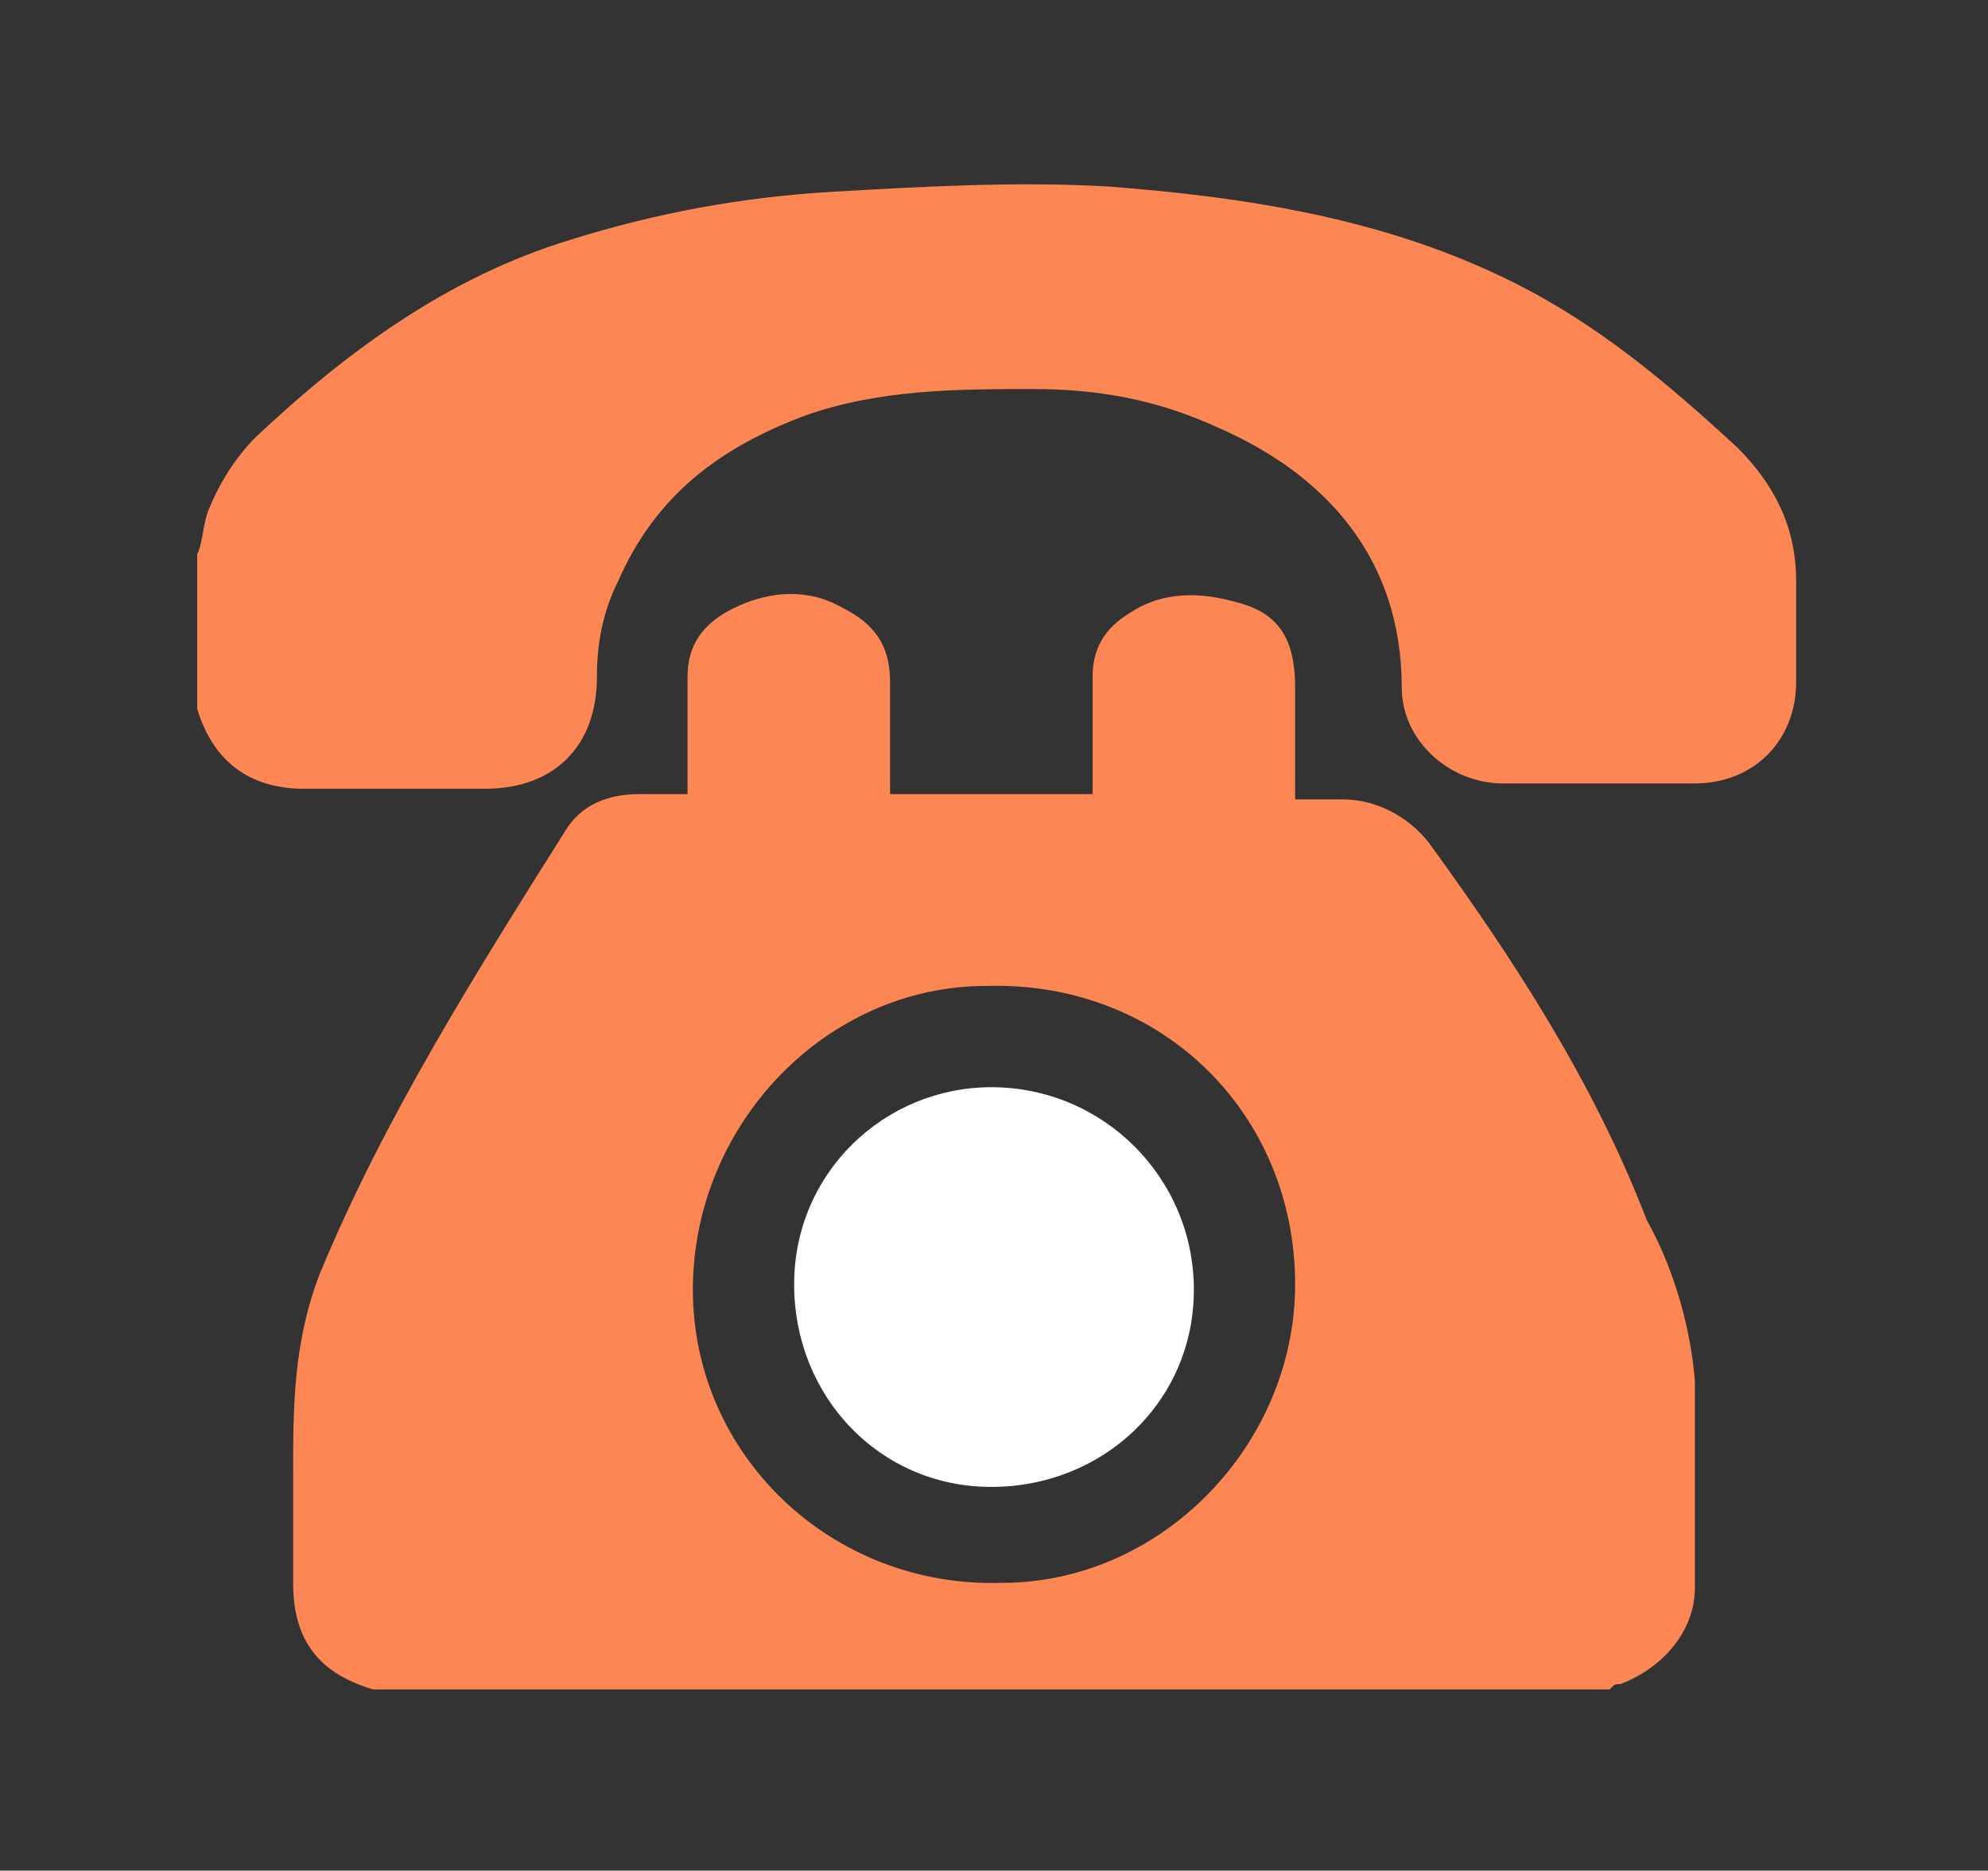 <?xml version="1.0" encoding="utf-8"?>
<!-- Generator: Adobe Illustrator 18.1.1, SVG Export Plug-In . SVG Version: 6.00 Build 0)  -->
<svg version="1.1" id="Layer_1" xmlns="http://www.w3.org/2000/svg" xmlns:xlink="http://www.w3.org/1999/xlink" x="0px" y="0px"
	 width="37.3px" height="35.1px" viewBox="0 0 37.3 35.1" style="enable-background:new 0 0 37.3 35.1;" xml:space="preserve">
<rect x="0" y="0" width="37.3" height="35.1" fill="#333333" stroke="none"/>
<style type="text/css">
	.st0{fill:#FC8754;}
	.st1{fill:#FFFFFF;}
</style>
<g>
	<g id="XMLID_1_">
		<g>
			<path class="st0" d="M33.7,10.9c0,0.6,0,1.3,0,1.9c0,1.1-0.8,1.9-1.9,1.9c-1.2,0-2.4,0-3.6,0c-1,0-1.9-0.8-1.9-1.8
				c0-2.4-1.4-4-3.5-4.9c-1.1-0.5-2.2-0.7-3.4-0.7c-1.4,0-2.9,0-4.3,0.5c-1.6,0.6-2.8,1.5-3.5,3.1c-0.3,0.6-0.4,1.2-0.4,1.8
				c0,1.3-0.8,2.1-2.1,2.1c-1.1,0-2.3,0-3.4,0c-1,0-1.7-0.5-2-1.5c0,0,0-0.1,0-0.1c0-0.9,0-1.8,0-2.8c0.1-0.2,0.1-0.5,0.2-0.8
				c0.2-0.5,0.5-1,0.9-1.4c1.7-1.6,3.6-3,5.9-3.7c1.6-0.5,3.2-0.8,4.9-0.9c1.7-0.1,3.5-0.2,5.2-0.1c2.6,0.2,5.2,0.6,7.6,1.8
				c1.6,0.8,2.9,1.9,4.2,3.1C33.3,9.1,33.7,9.9,33.7,10.9z"/>
			<path class="st0" d="M31.8,25.9c0,1.3,0,2.6,0,3.9c0,0.8-0.6,1.5-1.4,1.8c-0.1,0-0.1,0-0.2,0.1c-7.7,0-15.4,0-23.1,0
				c0,0-0.1,0-0.1,0c-1-0.3-1.5-0.9-1.5-2c0-0.7,0-1.4,0-2c0-1.3,0-2.5,0.5-3.8c1.2-2.9,2.9-5.6,4.6-8.3c0.3-0.5,0.8-0.7,1.4-0.7
				c0.3,0,0.6,0,0.9,0c0-0.8,0-1.5,0-2.2c0-0.5,0.2-0.9,0.7-1.2c0.7-0.4,1.5-0.5,2.2-0.1c0.6,0.3,0.9,0.7,0.9,1.4c0,0.5,0,1,0,1.5
				c0,0.2,0,0.4,0,0.6c1.3,0,2.5,0,3.8,0c0-0.8,0-1.5,0-2.2c0-0.5,0.2-0.9,0.7-1.2c0.6-0.4,1.3-0.4,2-0.2c0.8,0.2,1.1,0.7,1.1,1.6
				c0,0.4,0,0.7,0,1.1c0,0.3,0,0.7,0,1c0.3,0,0.6,0,0.9,0c0.6,0,1.2,0.3,1.6,0.8c1.6,2.2,3.1,4.5,4.1,7.1
				C31.3,23.6,31.7,24.7,31.8,25.9z M18.8,29.7c3,0,5.5-2.6,5.5-5.6c0-3.2-2.5-5.7-5.8-5.6c-3,0-5.5,2.6-5.5,5.7
				C13,27.3,15.6,29.8,18.8,29.7z"/>
			<path class="st1" d="M18.6,20.4c2.1,0,3.8,1.7,3.8,3.8c0,2.1-1.7,3.7-3.8,3.7c-2.1,0-3.7-1.7-3.7-3.8
				C14.9,22,16.6,20.4,18.6,20.4z"/>
		</g>
		<g>
		</g>
	</g>
</g>
<g>
</g>
<g>
</g>
<g>
</g>
<g>
</g>
<g>
</g>
<g>
</g>
</svg>
